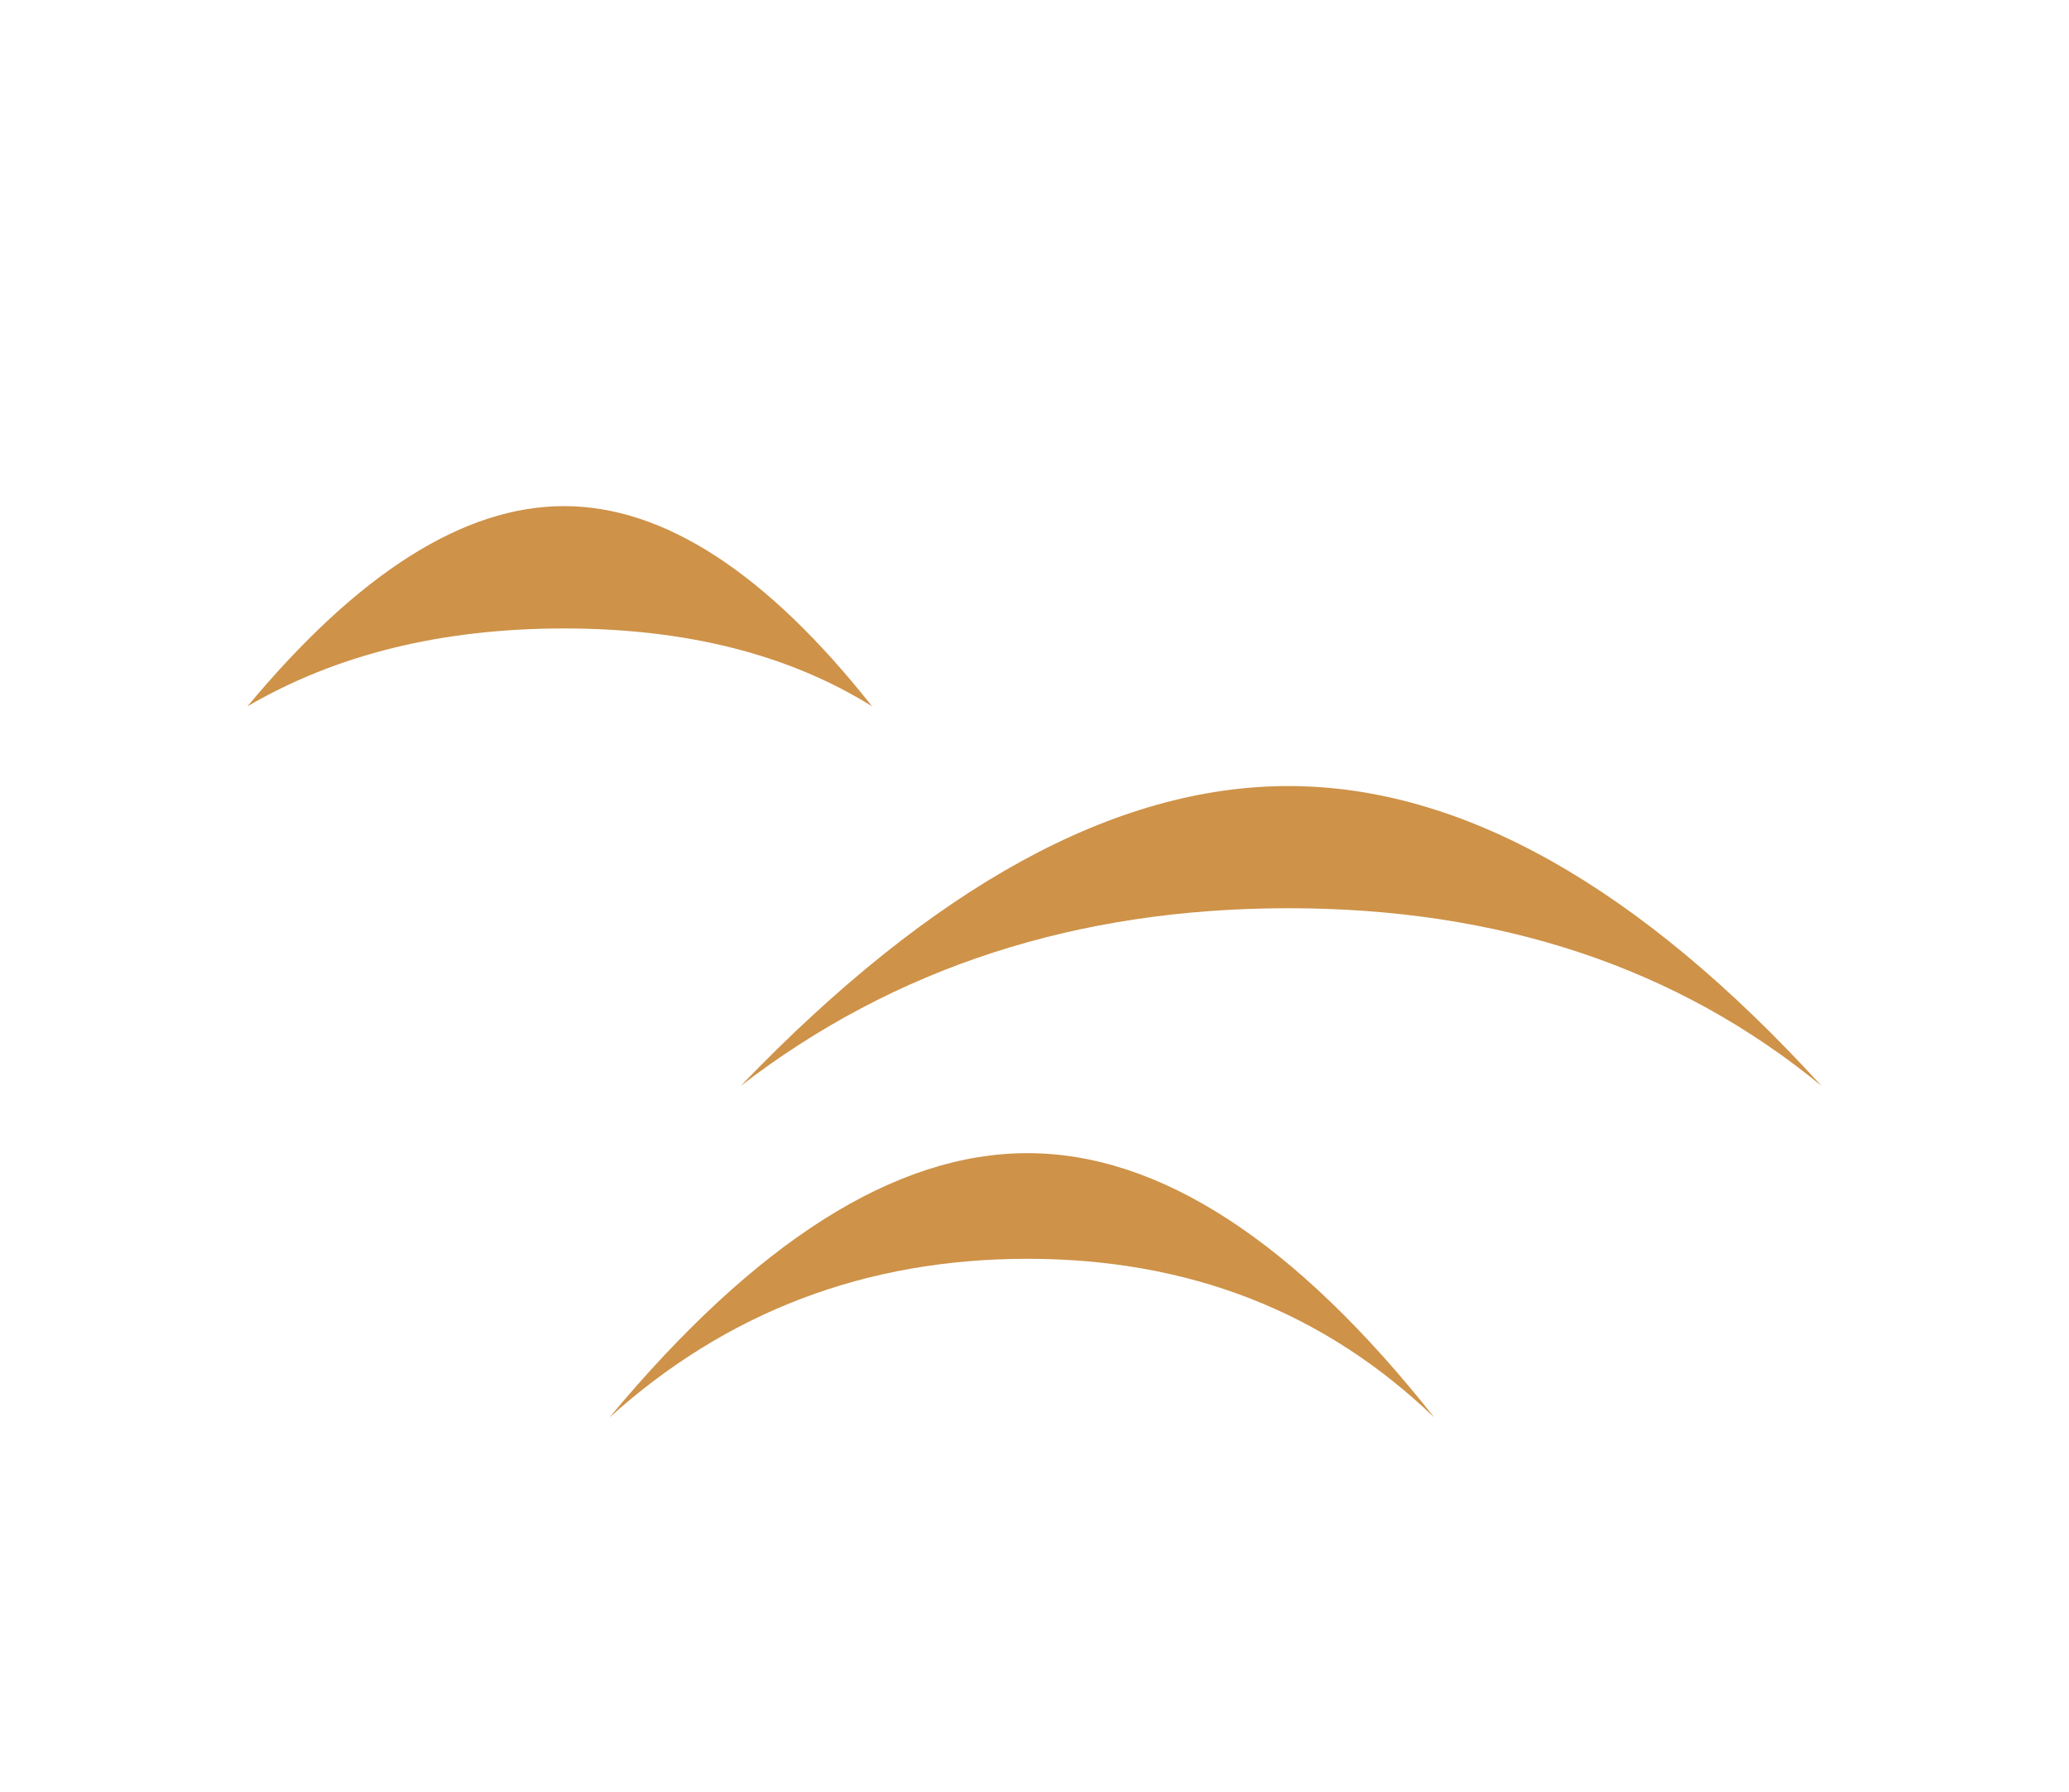 <?xml version="1.0" encoding="UTF-8" standalone="no"?><!-- Generator: Gravit.io --><svg xmlns="http://www.w3.org/2000/svg" xmlns:xlink="http://www.w3.org/1999/xlink" style="isolation:isolate" viewBox="2816.042 2008.638 234.085 202.723" width="234.085" height="202.723"><g><polygon points="2991.606,2211.362,2874.563,2211.362,2816.042,2110,2874.563,2008.638,2991.606,2008.638,3050.127,2110" fill="none"/><path d=" M 2899.849 2131.478 Q 2932.457 2097.56 2961.803 2097.56 Q 2991.15 2097.56 3022.127 2131.478 Q 2997.671 2111.379 2961.803 2111.379 Q 2925.935 2111.379 2899.849 2131.478 Z " fill="rgb(206,146,72)"/><path d=" M 2884.987 2169 Q 2909.877 2139.088 2932.278 2139.088 Q 2954.679 2139.088 2978.324 2169 Q 2959.657 2151.038 2932.278 2151.038 Q 2904.899 2151.038 2884.987 2169 Z " fill="rgb(206,146,72)"/><path d=" M 2844.043 2088.537 Q 2862.886 2065.892 2879.845 2065.892 Q 2896.804 2065.892 2914.705 2088.537 Q 2900.573 2079.731 2879.845 2079.731 Q 2859.117 2079.731 2844.043 2088.537 Z " fill="rgb(206,146,72)"/></g></svg>